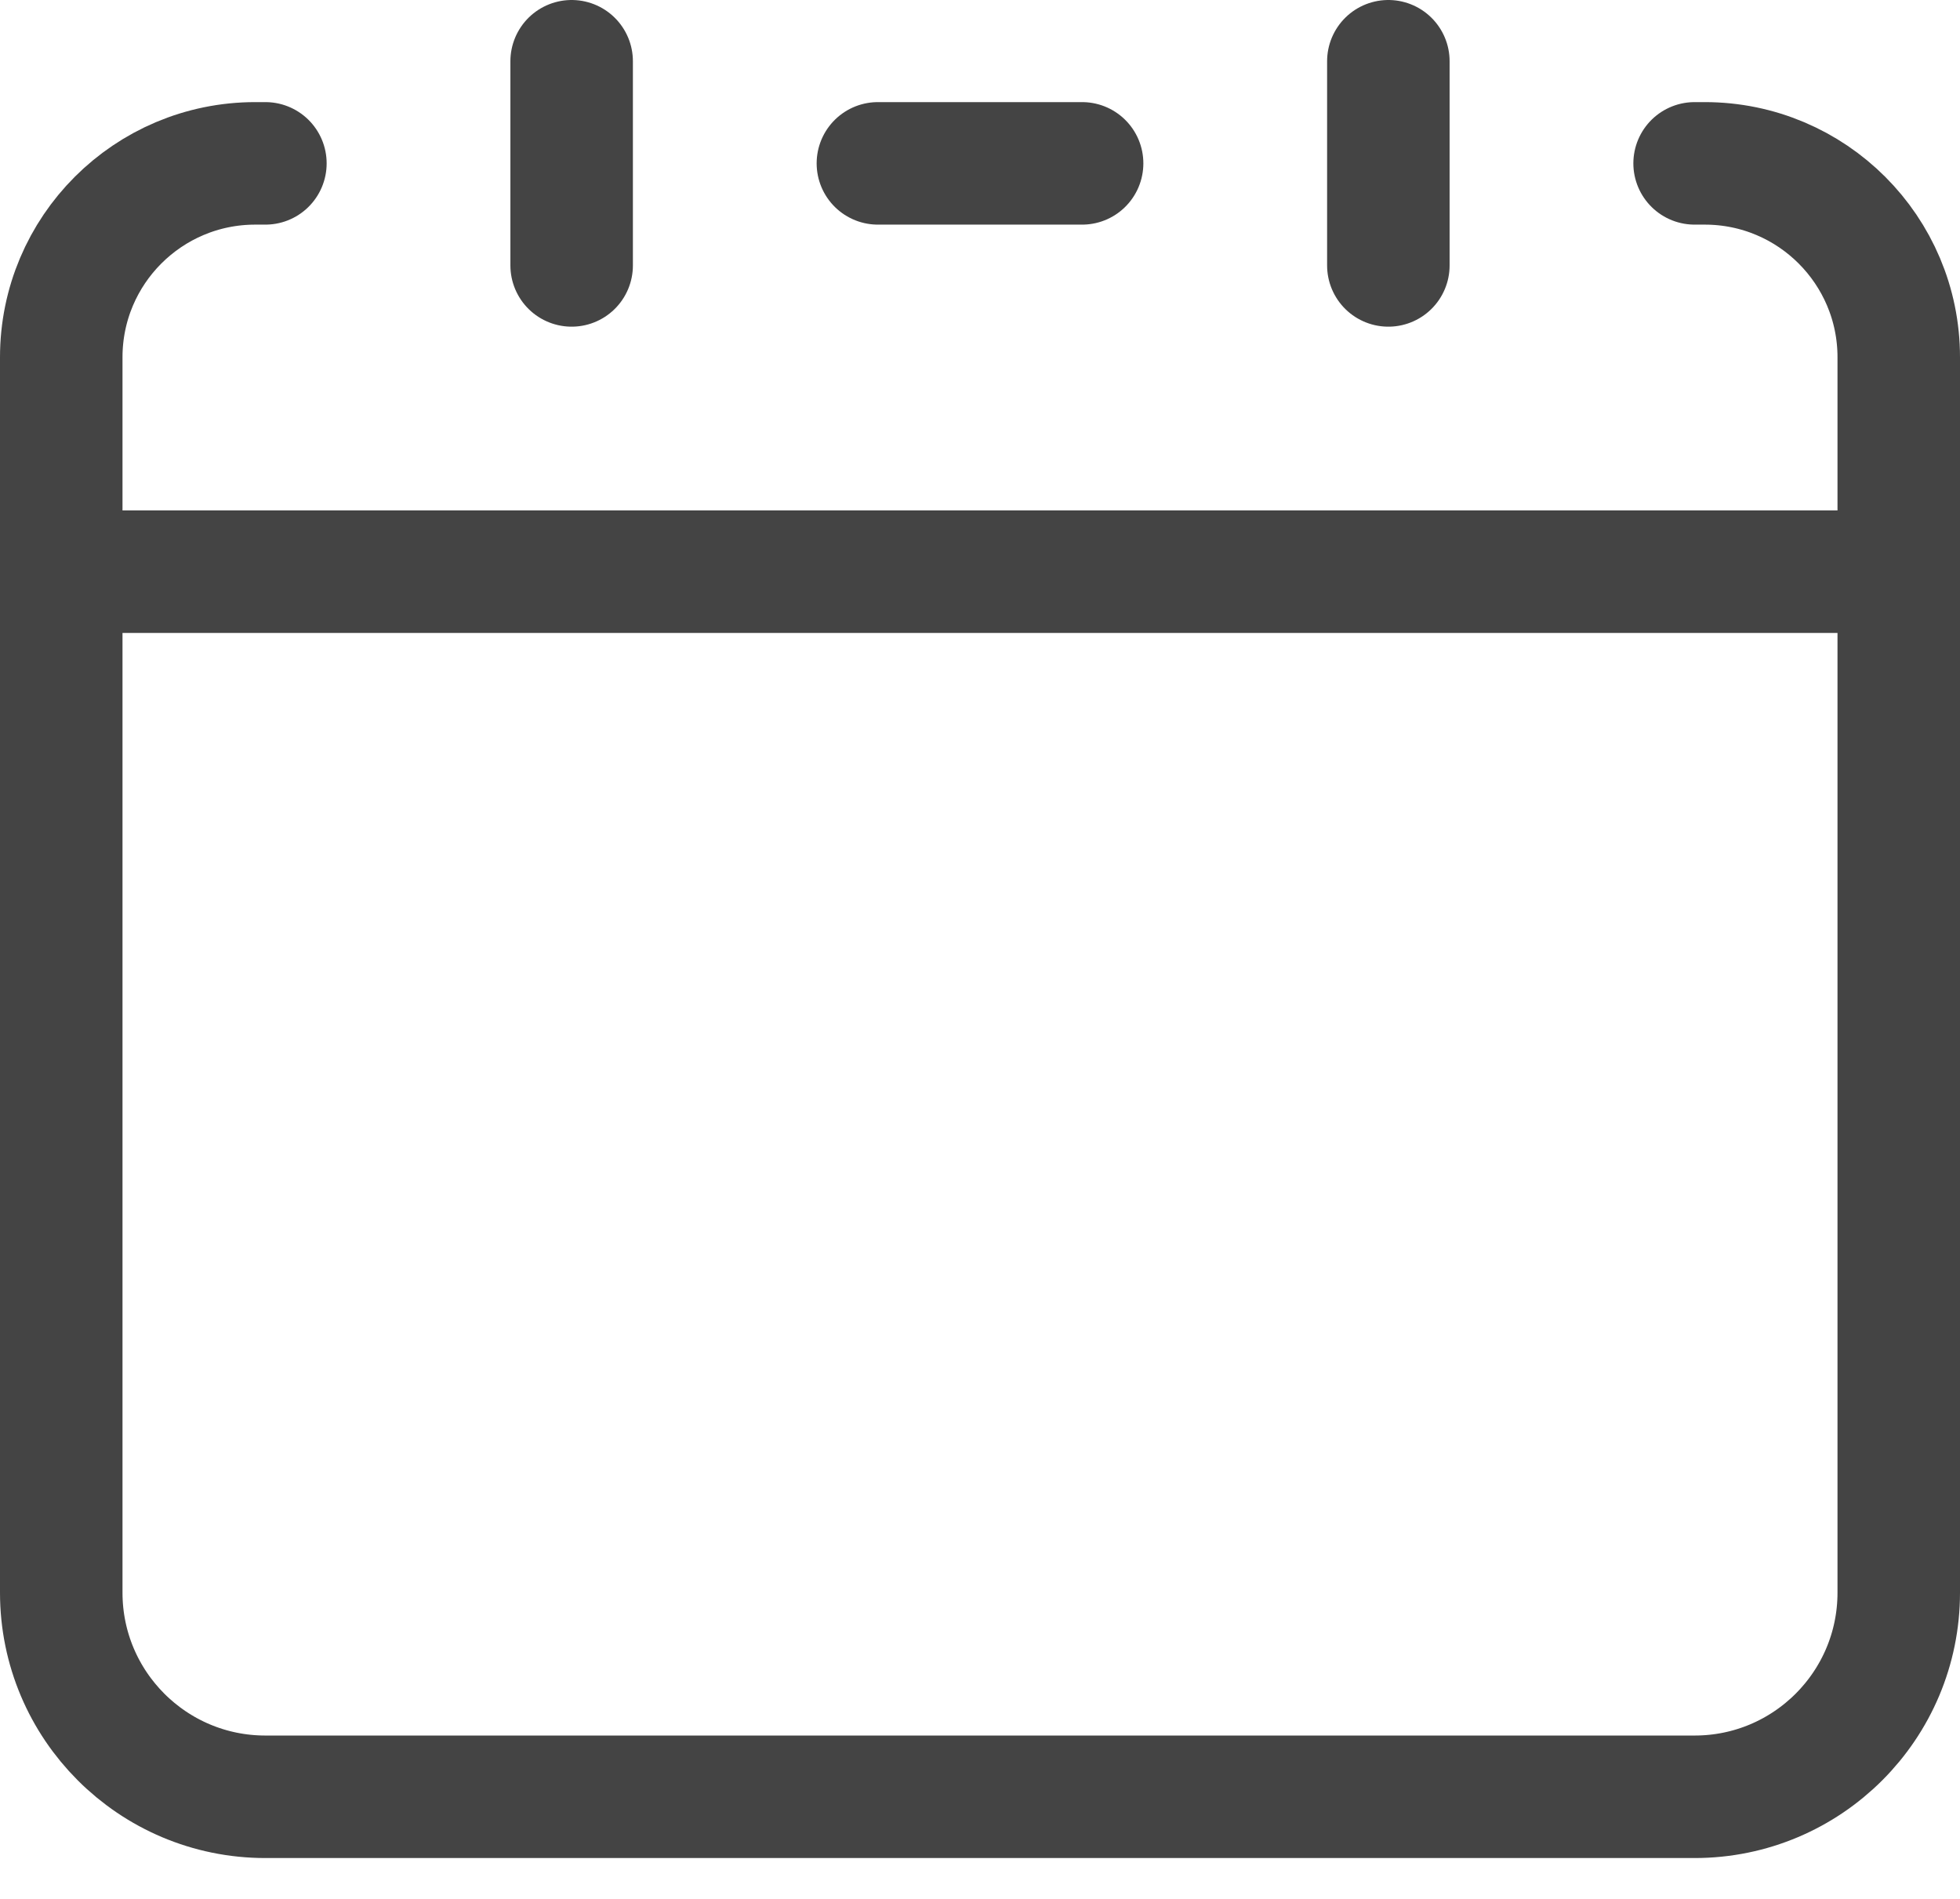 <svg width="32" height="31" viewBox="0 0 32 31" fill="none" xmlns="http://www.w3.org/2000/svg">
<path d="M31 9.333H1M9.333 4.333V1M22.667 4.333V1M4.333 2.667H4.167C2.418 2.667 1 4.084 1 5.833V26C1 27.841 2.492 29.333 4.333 29.333H27.667C29.508 29.333 31 27.841 31 26V5.833C31 4.084 29.582 2.667 27.833 2.667H27.667M14.333 2.667H17.667" stroke="#444444" stroke-width="2" stroke-linecap="round" stroke-linejoin="round"/>
</svg>
